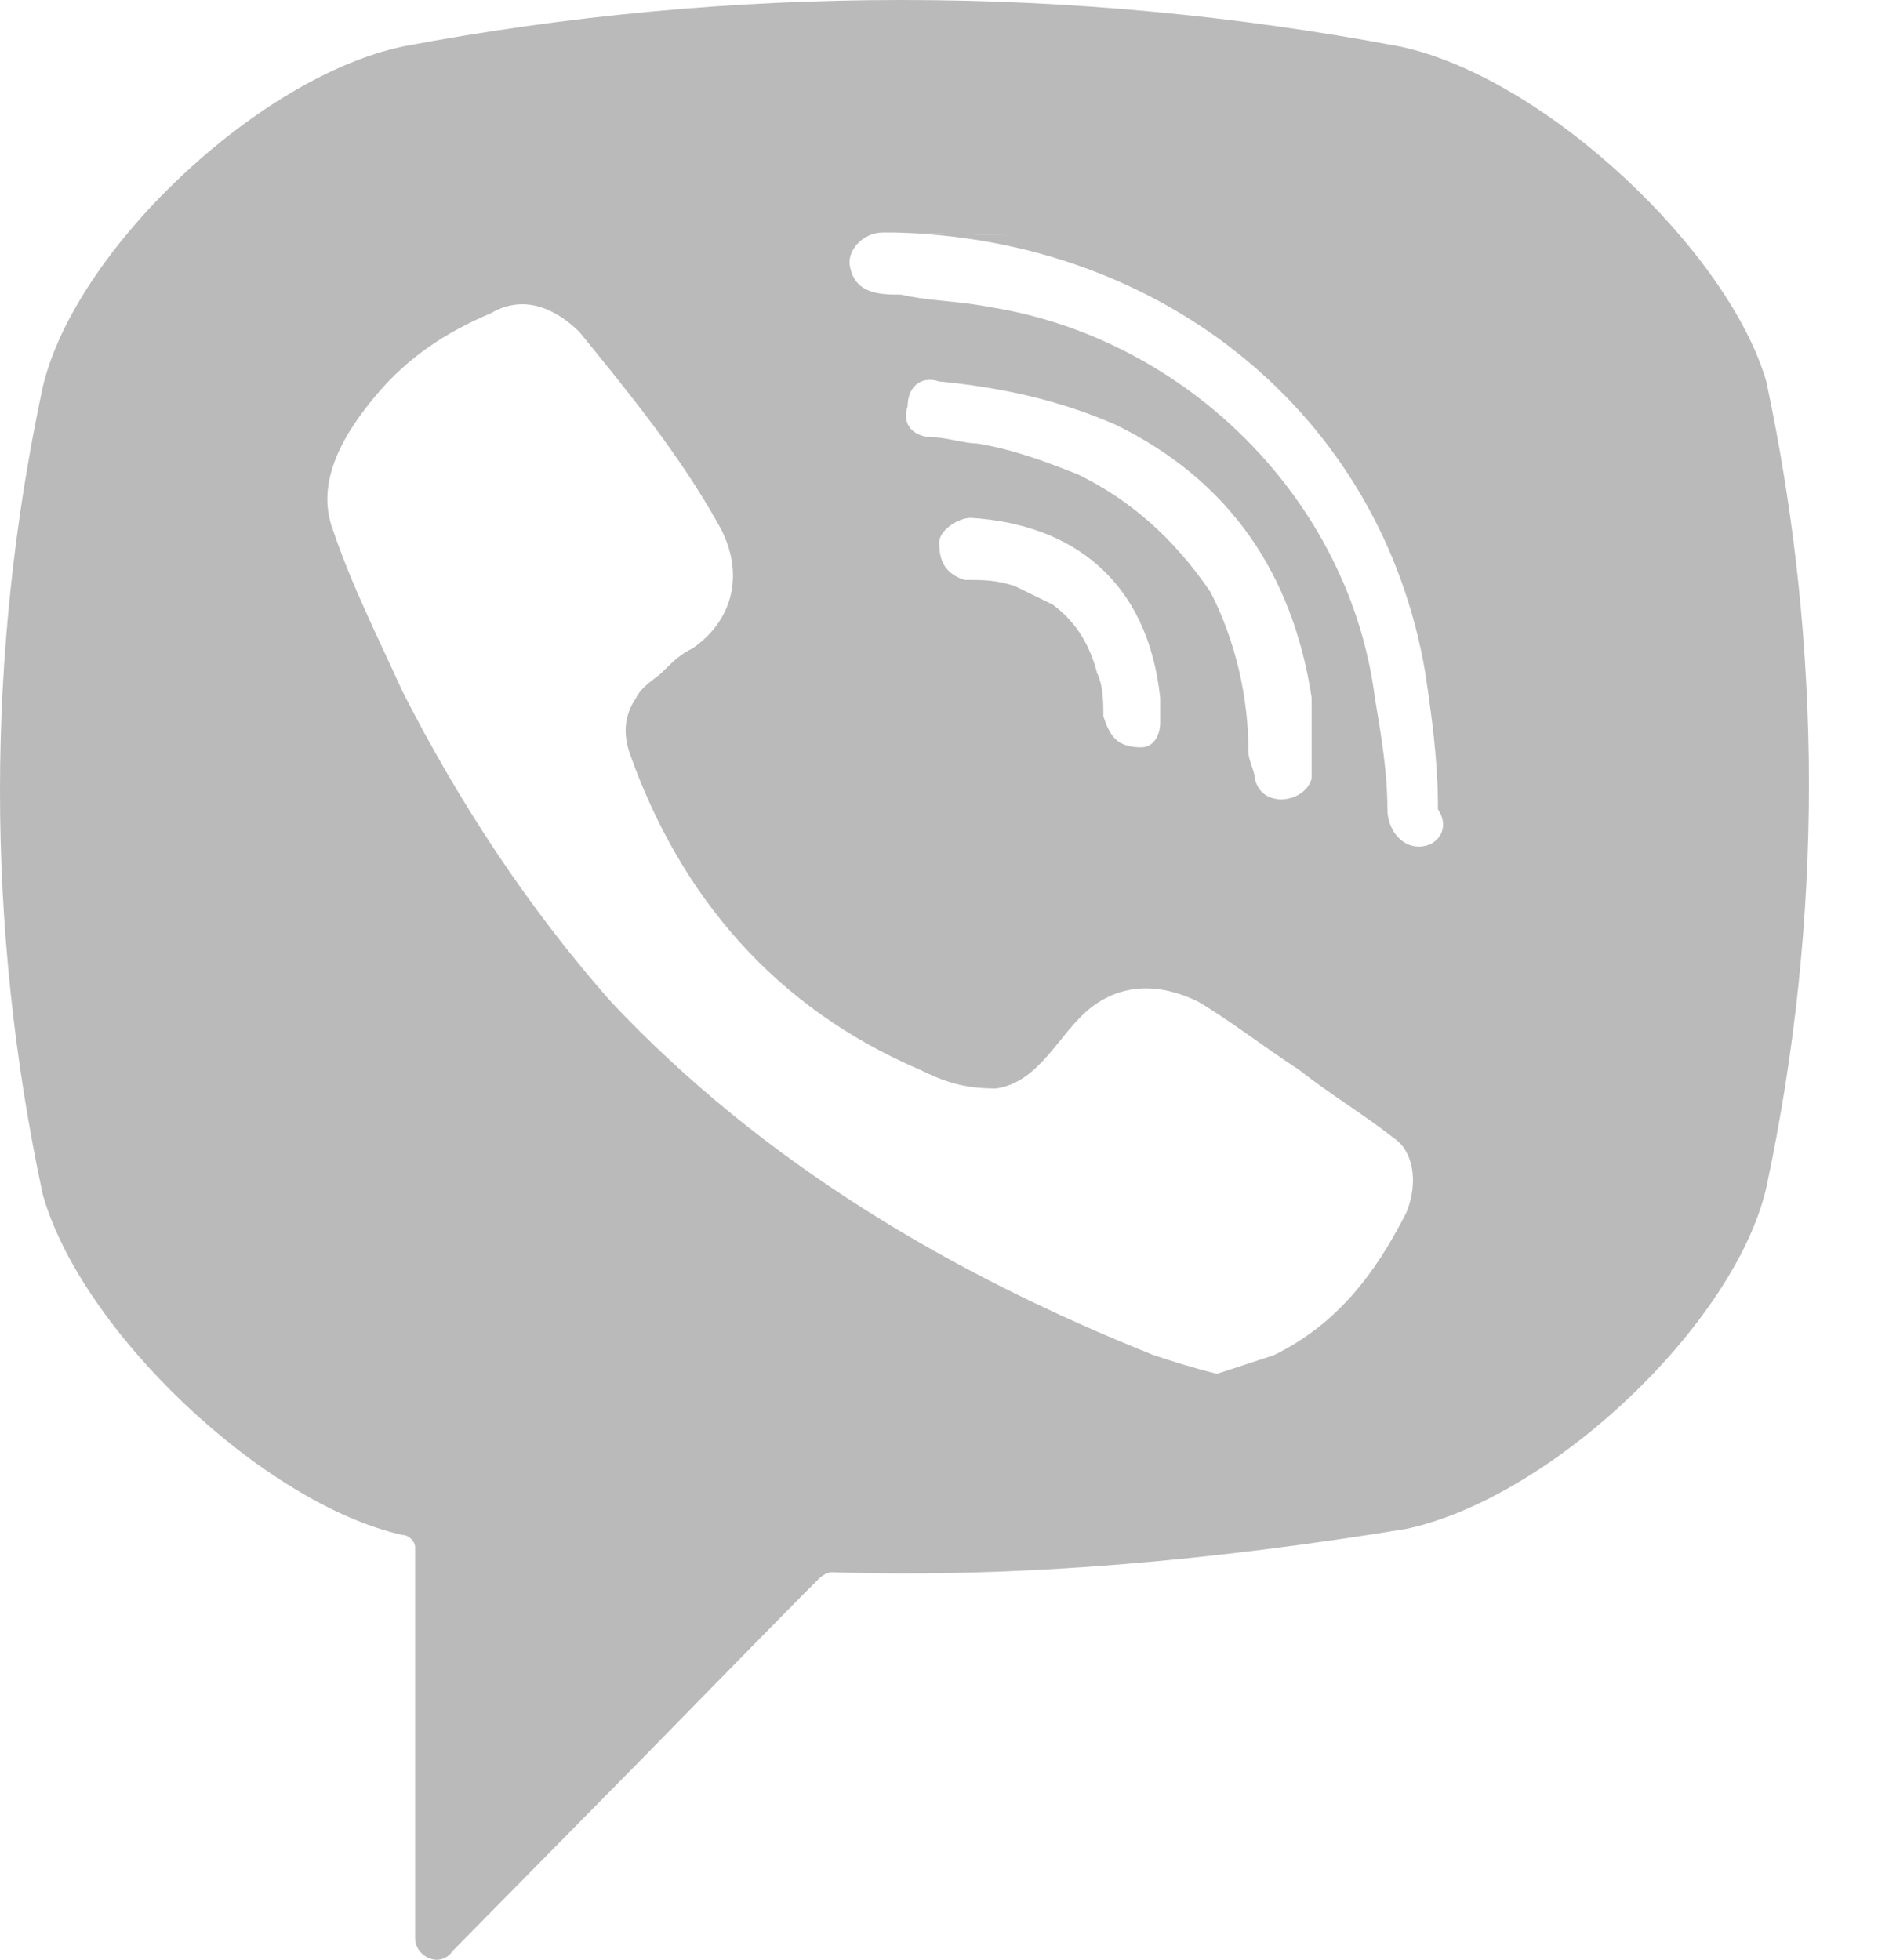 <svg width="23" height="24" viewBox="0 0 23 24" fill="none" xmlns="http://www.w3.org/2000/svg">
<path d="M17.147 0.57C13.126 -0.19 8.95 -0.19 4.93 0.57C3.151 0.949 0.909 3.076 0.522 4.747C-0.174 8.013 -0.174 11.355 0.522 14.621C0.986 16.292 3.228 18.419 4.93 18.798C5.007 18.798 5.084 18.874 5.084 18.95V23.735C5.084 23.963 5.393 24.115 5.548 23.887L7.868 21.533C7.868 21.533 9.724 19.634 10.033 19.33C10.033 19.33 10.11 19.254 10.188 19.254C12.508 19.33 14.905 19.102 17.224 18.723C19.003 18.343 21.245 16.216 21.632 14.545C22.328 11.279 22.328 7.937 21.632 4.671C21.168 3.076 18.925 0.949 17.147 0.57ZM17.224 14.849C16.838 15.608 16.374 16.216 15.601 16.596C15.368 16.672 15.136 16.748 14.905 16.824C14.595 16.748 14.363 16.672 14.131 16.596C11.657 15.608 9.337 14.241 7.481 12.266C6.476 11.127 5.625 9.836 4.93 8.469C4.62 7.785 4.311 7.178 4.079 6.494C3.847 5.886 4.234 5.279 4.62 4.823C5.007 4.367 5.471 4.064 6.012 3.836C6.399 3.608 6.785 3.76 7.095 4.064C7.713 4.823 8.332 5.583 8.796 6.418C9.105 6.95 9.028 7.557 8.487 7.937C8.332 8.013 8.255 8.089 8.1 8.241C8.023 8.317 7.868 8.393 7.791 8.545C7.636 8.773 7.636 9 7.713 9.228C8.332 10.975 9.492 12.342 11.27 13.102C11.579 13.254 11.812 13.33 12.198 13.33C12.739 13.254 12.971 12.646 13.358 12.342C13.745 12.039 14.209 12.039 14.673 12.266C15.059 12.494 15.446 12.798 15.91 13.102C16.296 13.406 16.683 13.634 17.07 13.937C17.302 14.089 17.379 14.469 17.224 14.849ZM13.977 9.152C13.899 9.152 13.822 9.152 13.977 9.152C13.667 9.152 13.59 9 13.513 8.773C13.513 8.621 13.513 8.393 13.435 8.241C13.358 7.937 13.203 7.633 12.894 7.405C12.739 7.329 12.585 7.254 12.43 7.178C12.198 7.102 12.043 7.102 11.812 7.102C11.579 7.026 11.502 6.874 11.502 6.646C11.502 6.494 11.734 6.342 11.889 6.342C13.126 6.418 14.054 7.102 14.209 8.545C14.209 8.621 14.209 8.773 14.209 8.849C14.209 9 14.131 9.152 13.977 9.152ZM13.203 5.81C12.817 5.659 12.43 5.507 11.966 5.431C11.812 5.431 11.579 5.355 11.425 5.355C11.193 5.355 11.038 5.203 11.116 4.975C11.116 4.747 11.27 4.595 11.502 4.671C12.275 4.747 12.971 4.899 13.667 5.203C15.059 5.886 15.832 7.026 16.064 8.545C16.064 8.621 16.064 8.697 16.064 8.773C16.064 8.925 16.064 9.076 16.064 9.304C16.064 9.38 16.064 9.456 16.064 9.532C15.987 9.836 15.446 9.912 15.368 9.532C15.368 9.456 15.291 9.304 15.291 9.228C15.291 8.545 15.136 7.861 14.827 7.254C14.363 6.57 13.822 6.114 13.203 5.81ZM17.379 10.368C17.147 10.368 16.992 10.14 16.992 9.912C16.992 9.456 16.915 9 16.838 8.545C16.528 6.114 14.518 4.139 12.121 3.76C11.734 3.684 11.348 3.684 11.038 3.608C10.806 3.608 10.497 3.608 10.42 3.304C10.342 3.076 10.574 2.848 10.806 2.848C10.884 2.848 10.961 2.848 10.961 2.848C11.116 2.848 14.131 2.924 10.961 2.848C14.209 2.924 16.915 5.051 17.456 8.241C17.534 8.773 17.611 9.304 17.611 9.912C17.766 10.14 17.611 10.368 17.379 10.368Z" fill="#BABABA"/>
</svg>
